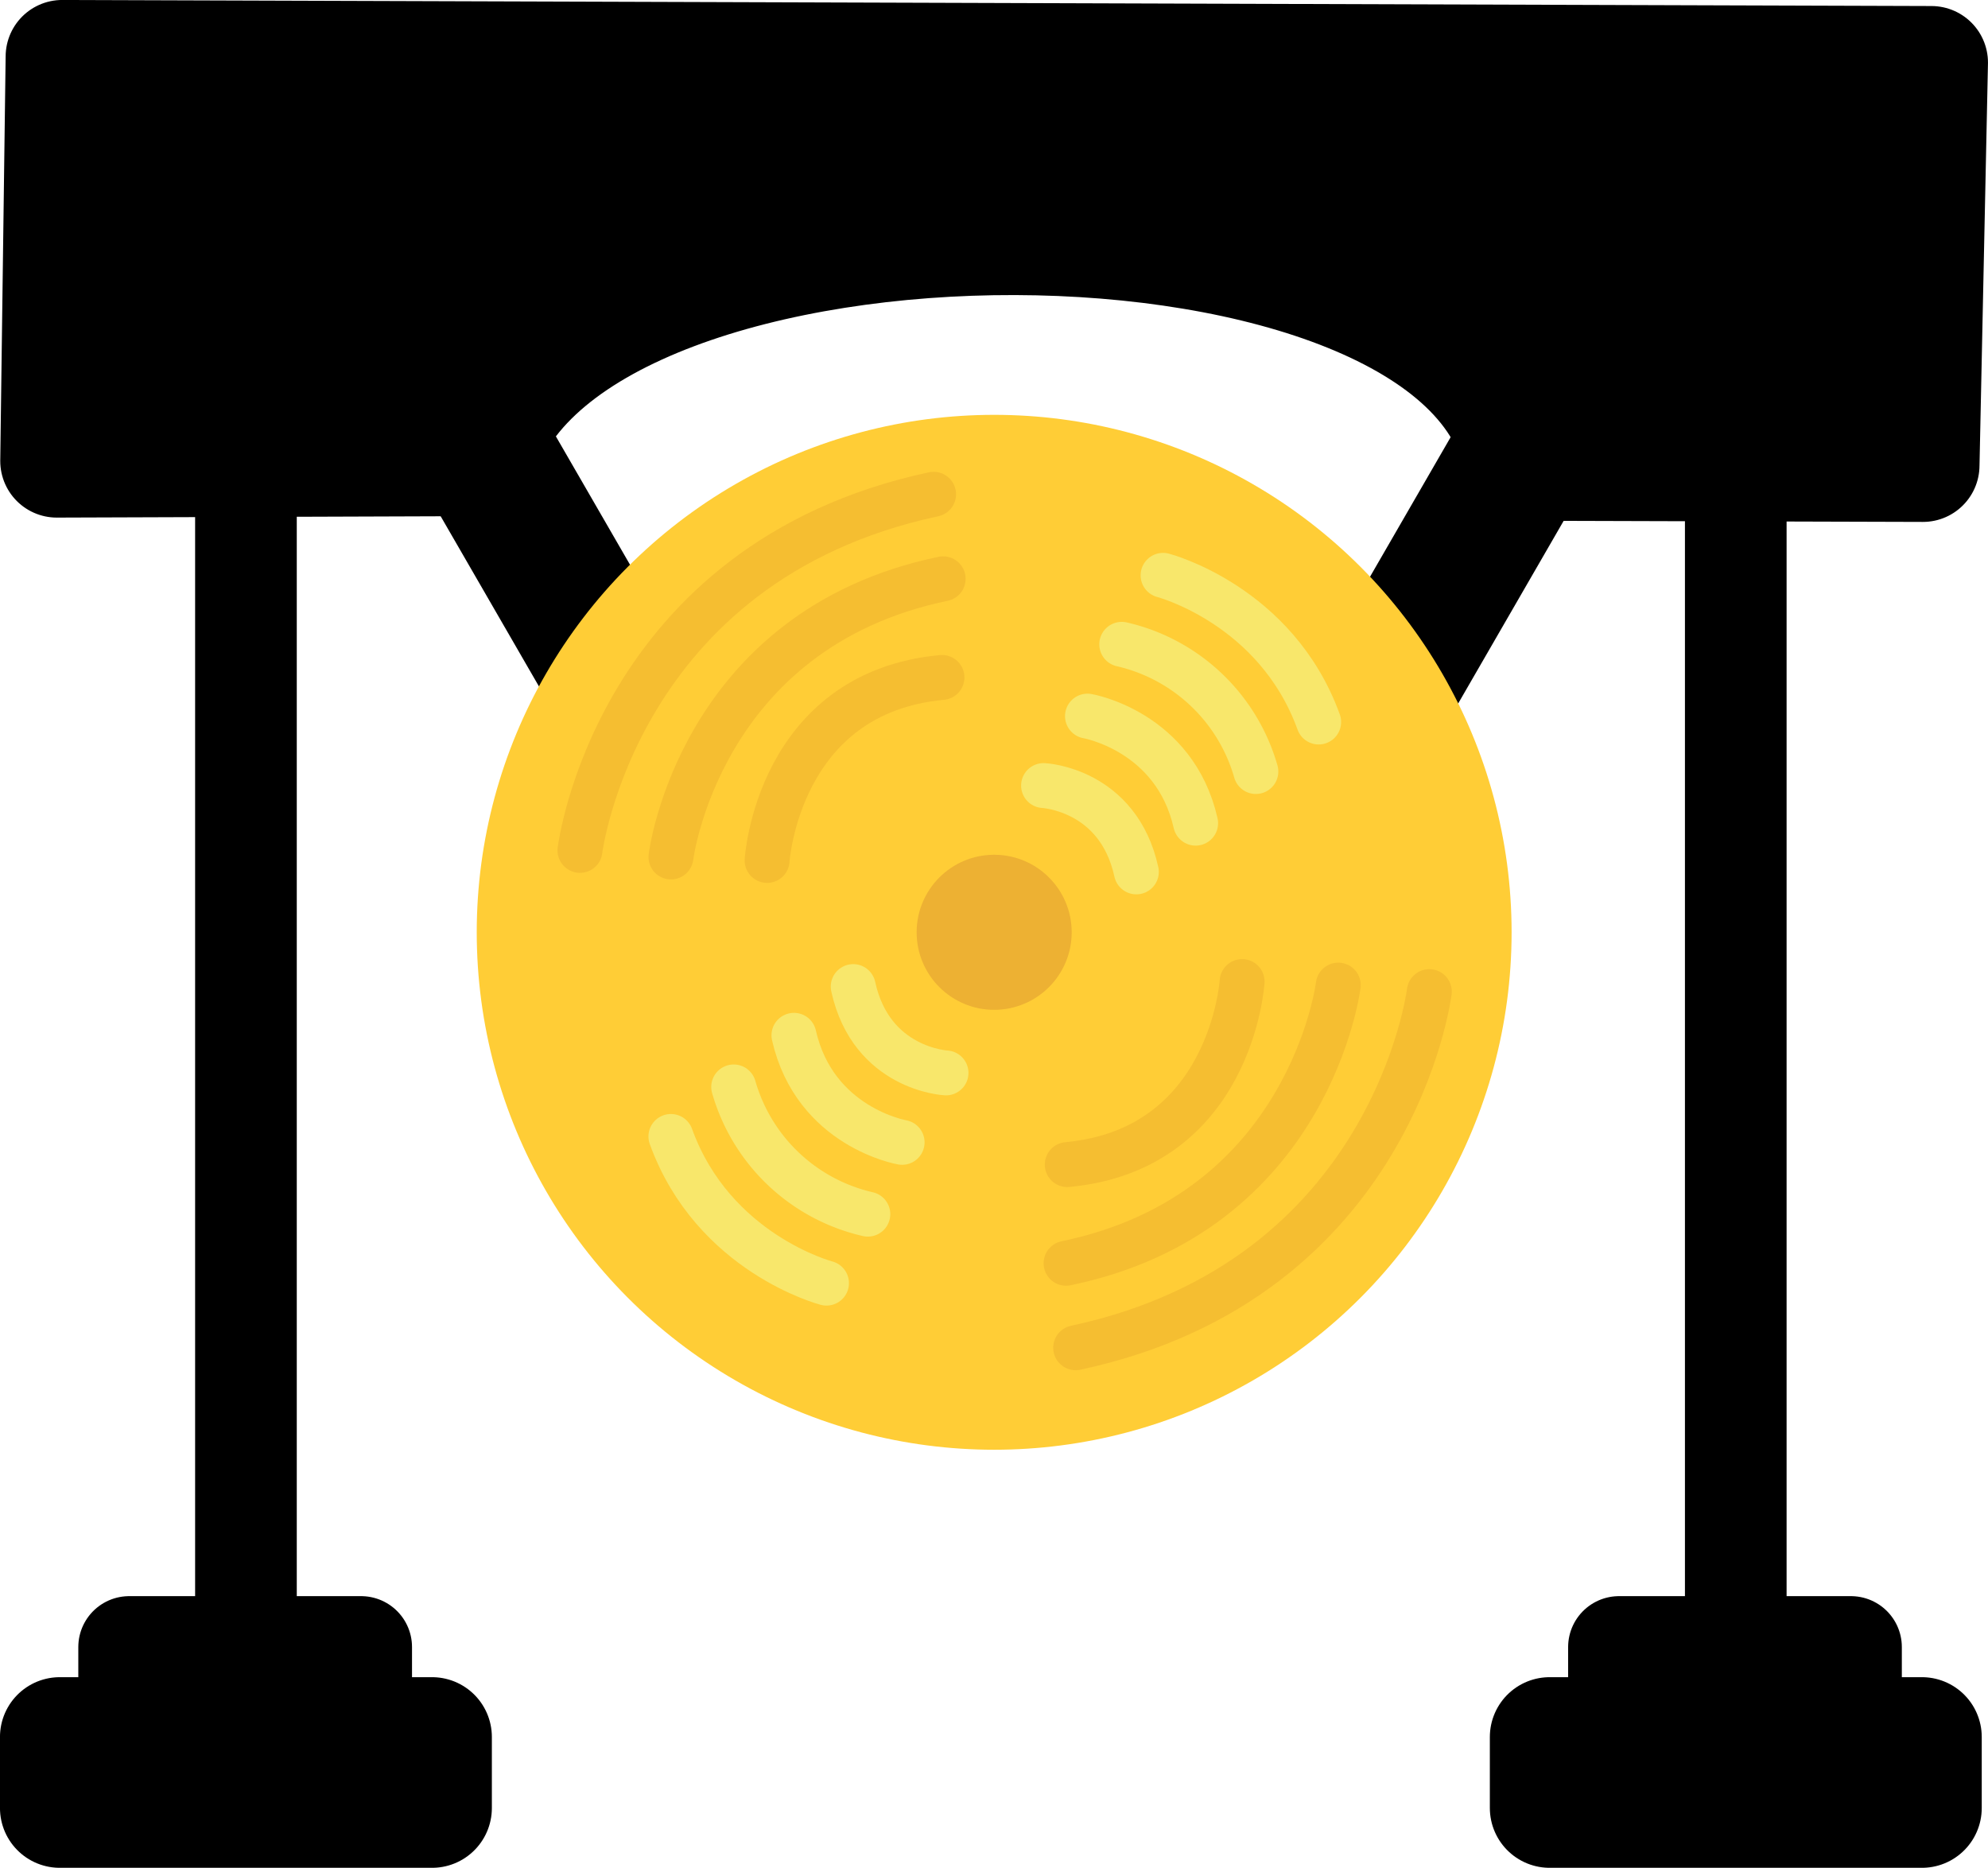 <svg xmlns="http://www.w3.org/2000/svg" viewBox="0 0 354.16 332.73"><defs><style>.cls-1,.cls-2,.cls-3,.cls-4{stroke:#000;}.cls-1,.cls-2,.cls-3,.cls-4,.cls-6,.cls-7{stroke-linecap:round;stroke-linejoin:round;}.cls-1{stroke-width:20.15px;}.cls-2{stroke-width:18.14px;}.cls-3{stroke-width:21.31px;}.cls-4,.cls-6,.cls-7{fill:none;}.cls-4{stroke-width:24.89px;}.cls-5{fill:#ffcd36;}.cls-6{stroke:#d99324;stroke-opacity:0.25;}.cls-6,.cls-7{stroke-width:8px;}.cls-7{stroke:#f8e76b;stroke-opacity:1;}.cls-8{fill:#db942f;fill-opacity:0.49;}</style></defs><title>Recurso 4</title><g id="Capa_2" data-name="Capa 2"><g id="Capa_1-2" data-name="Capa 1"><path class="cls-1" d="M10.12,82.13l75.56-.26c16-52.68,176-52.61,185.16.82l71.73.21,1.51-71.75-333-1.08Z"/><rect x="300.17" y="83.5" width="18.11" height="217.13"/><rect class="cls-2" x="288.43" y="293.41" width="41.31" height="11.52"/><rect class="cls-3" x="276.07" y="309.43" width="66.32" height="12.65"/><rect x="34.76" y="83.5" width="18.11" height="217.13"/><rect class="cls-2" x="23.02" y="293.41" width="41.31" height="11.52"/><rect class="cls-3" x="10.65" y="309.43" width="66.32" height="12.65"/><path class="cls-4" d="M81.65,72.53l96.59,167.22"/><path class="cls-4" d="M275.89,72.53,179.31,239.75"/><circle class="cls-5" cx="177.11" cy="166.08" r="92.18"/><path class="cls-6" d="M103.32,151.49s6.33-51.31,63-63.44"/><path class="cls-6" d="M119.53,152.66s5-40.55,48.49-49.55"/><path class="cls-6" d="M136.66,153.28s1.86-29.88,31.15-32.6"/><path class="cls-6" d="M254.63,176.65s-6.33,51.31-63,63.44"/><path class="cls-6" d="M238.41,175.49s-5,40.55-48.49,49.55"/><path class="cls-6" d="M221.28,174.86s-1.86,29.88-31.15,32.6"/><path class="cls-7" d="M168.53,191.13s-13.31-.64-16.53-15.38"/><path class="cls-7" d="M160.71,203.5s-15.55-2.66-19.27-19.07"/><path class="cls-7" d="M154.6,216.29a32.38,32.38,0,0,1-23.89-22.66"/><path class="cls-7" d="M147.24,228.58s-20.16-5.24-27.72-26.13"/><path class="cls-7" d="M185.91,139.94s13.31.64,16.53,15.38"/><path class="cls-7" d="M193.73,127.57s15.55,2.66,19.27,19.07"/><path class="cls-7" d="M199.84,114.78a32.38,32.38,0,0,1,23.89,22.66"/><path class="cls-7" d="M207.2,102.49s20.16,5.24,27.72,26.13"/><circle class="cls-8" cx="177.11" cy="166.08" r="13.81"/></g></g></svg>